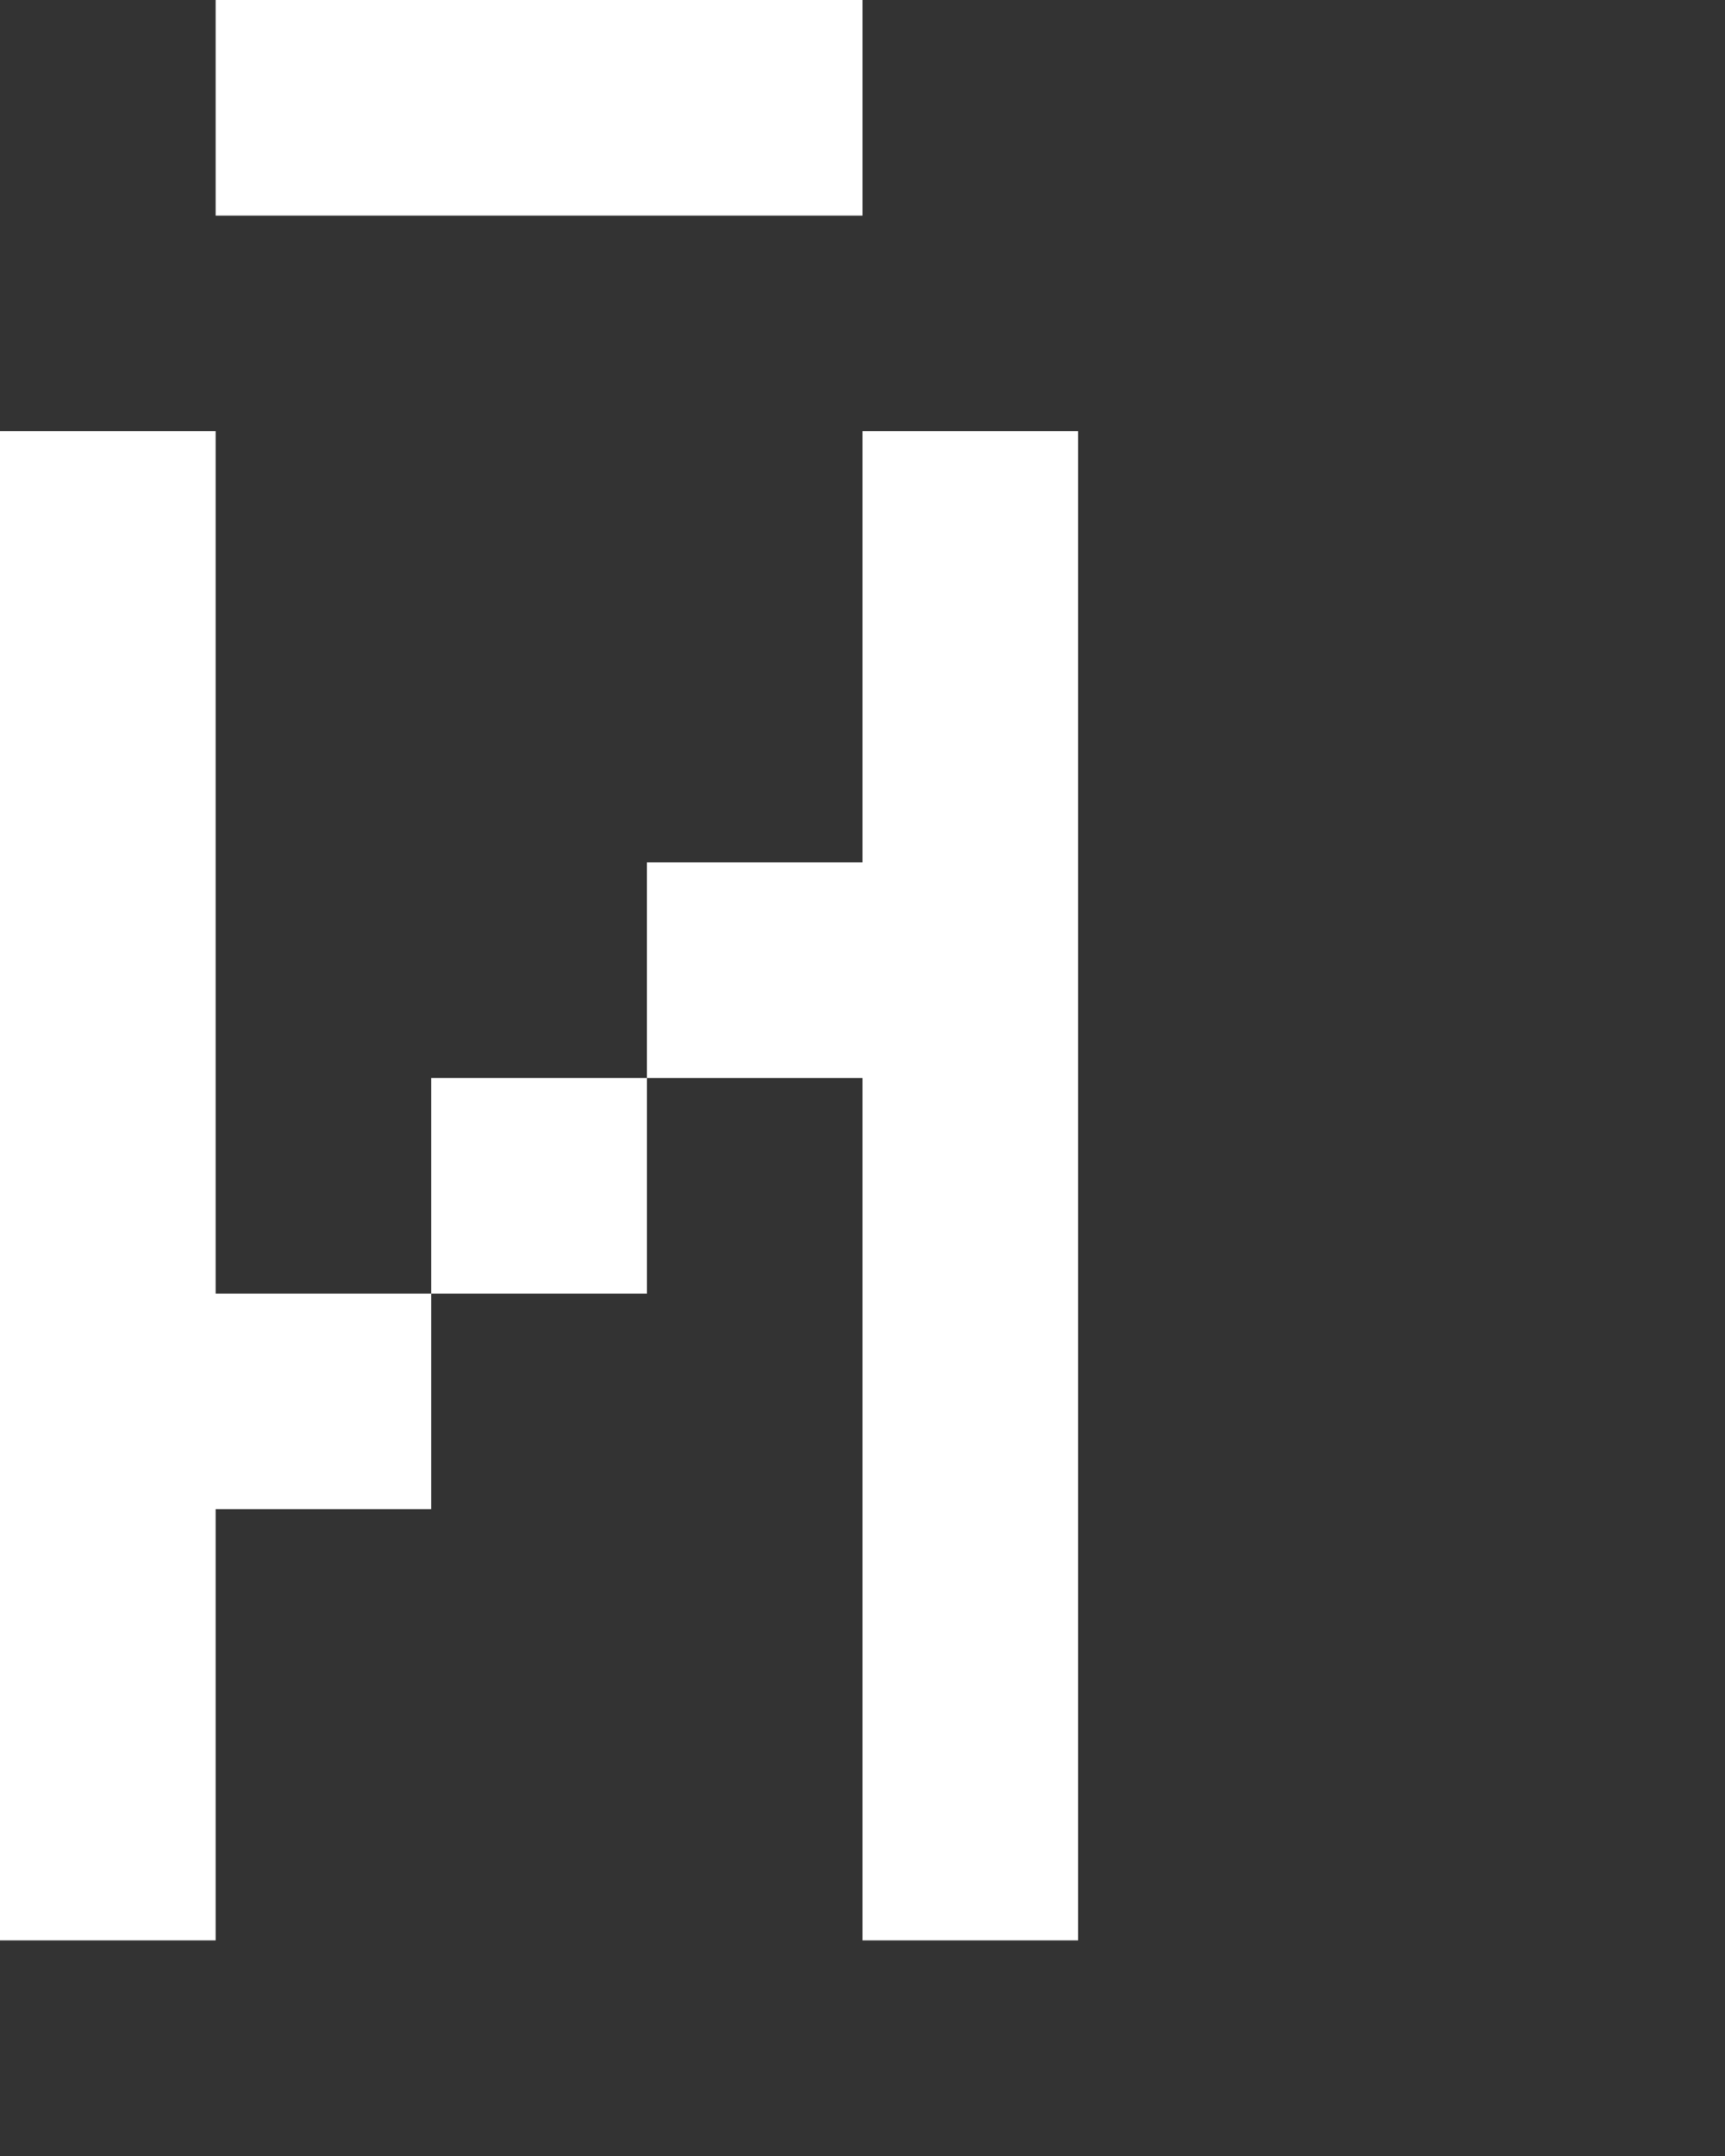 <svg xmlns="http://www.w3.org/2000/svg" width="8" height="10" fill="none" viewBox="0 0 8 10">
  <rect x="0" y="0" width="8" height="10" fill="#333333" stroke="none"/>
  <path fill="#fff" d="M1 2H0v7h1V2Zm4 0H4v7h1V2ZM2 6H1v1h1V6Zm1-1H2v1h1V5Zm1-1H3v1h1V4Zm0-4H1v1h3V0Z"/>
</svg>
